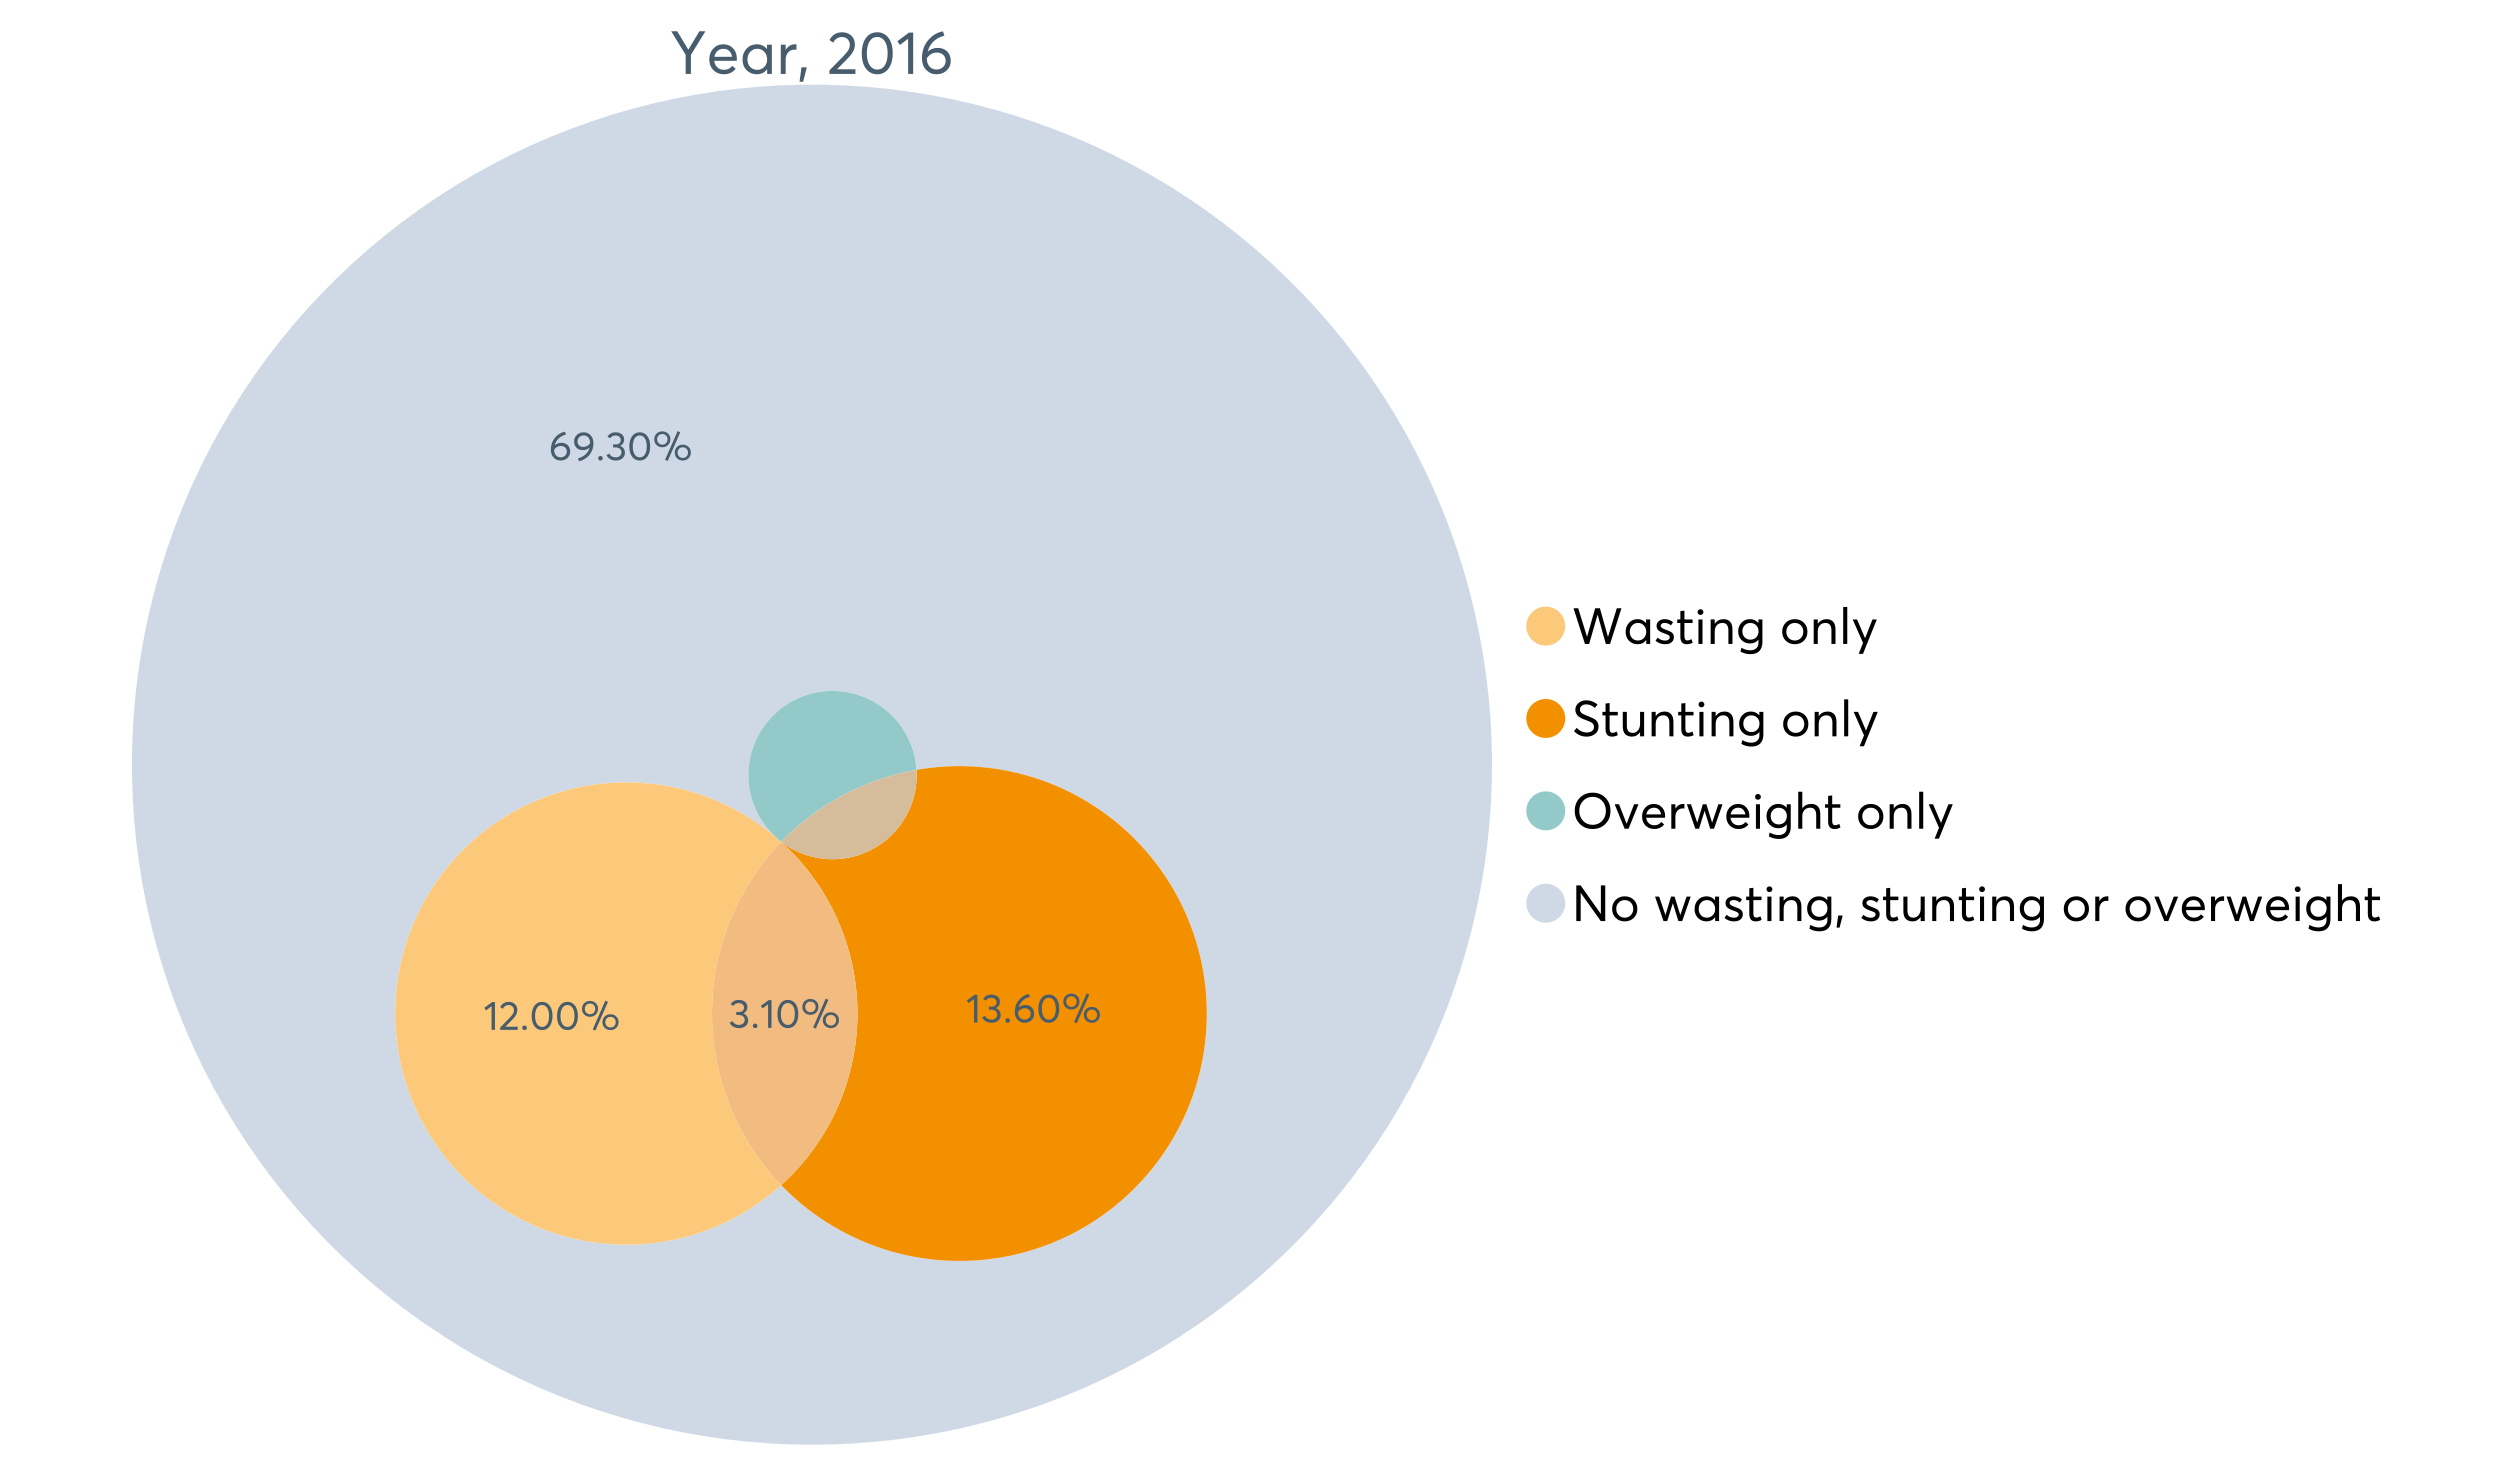 <?xml version="1.0" encoding="UTF-8"?>
<svg xmlns="http://www.w3.org/2000/svg" xmlns:xlink="http://www.w3.org/1999/xlink" width="1234.286pt" height="720pt" viewBox="0 0 1234.286 720" version="1.1">
<defs>
<g>
<symbol overflow="visible" id="glyph0-0">
<path style="stroke:none;" d="M 14.418 -21.062 L 17.414 -21.062 L 10.234 -9.406 L 10.234 0 L 7.652 0 L 7.652 -9.406 L 0.504 -21.062 L 3.473 -21.062 L 8.93 -11.984 L 8.988 -11.984 Z M 14.418 -21.062 "/>
</symbol>
<symbol overflow="visible" id="glyph0-1">
<path style="stroke:none;" d="M 15.012 -7.445 C 15.012 -7.285 15 -7.078 14.98 -6.824 L 14.953 -6.469 L 3.828 -6.469 C 3.98 -5.121 4.5 -4.039 5.383 -3.23 C 6.262 -2.418 7.355 -2.016 8.664 -2.016 C 10.34 -2.016 11.695 -2.668 12.727 -3.977 L 14.418 -2.523 C 13.012 -0.723 11.062 0.176 8.574 0.18 C 6.492 0.176 4.777 -0.508 3.426 -1.883 C 2.07 -3.254 1.395 -5.031 1.395 -7.211 C 1.395 -9.363 2.051 -11.137 3.367 -12.531 C 4.68 -13.926 6.328 -14.625 8.309 -14.625 C 10.305 -14.625 11.918 -13.949 13.156 -12.605 C 14.391 -11.258 15.012 -9.539 15.012 -7.445 Z M 11.242 -11.332 C 10.508 -12.043 9.566 -12.398 8.422 -12.402 C 7.273 -12.398 6.293 -12.047 5.473 -11.348 C 4.652 -10.641 4.133 -9.676 3.914 -8.453 L 12.637 -8.453 C 12.438 -9.66 11.973 -10.621 11.242 -11.332 Z M 11.242 -11.332 "/>
</symbol>
<symbol overflow="visible" id="glyph0-2">
<path style="stroke:none;" d="M 13.5 -14.449 L 15.902 -14.449 L 15.902 0 L 13.586 0 L 13.586 -2.285 L 13.559 -2.285 C 12.332 -0.645 10.648 0.176 8.516 0.18 C 6.473 0.176 4.781 -0.492 3.441 -1.836 C 2.094 -3.18 1.422 -4.941 1.426 -7.121 C 1.422 -9.254 2.09 -11.039 3.426 -12.473 C 4.758 -13.906 6.445 -14.625 8.484 -14.625 C 10.539 -14.625 12.199 -13.844 13.469 -12.281 L 13.5 -12.281 Z M 8.723 -2.016 C 10.062 -2.016 11.207 -2.492 12.16 -3.453 C 13.105 -4.41 13.582 -5.633 13.586 -7.117 C 13.582 -8.598 13.121 -9.848 12.207 -10.871 C 11.285 -11.887 10.133 -12.398 8.75 -12.402 C 7.363 -12.398 6.203 -11.91 5.266 -10.934 C 4.324 -9.953 3.855 -8.68 3.855 -7.121 C 3.855 -5.633 4.305 -4.41 5.203 -3.453 C 6.102 -2.492 7.273 -2.016 8.723 -2.016 Z M 8.723 -2.016 "/>
</symbol>
<symbol overflow="visible" id="glyph0-3">
<path style="stroke:none;" d="M 9.434 -14.625 C 9.73 -14.625 9.926 -14.613 10.027 -14.598 L 10.027 -11.926 C 9.59 -11.961 9.273 -11.98 9.078 -11.984 C 7.73 -11.98 6.664 -11.516 5.875 -10.59 C 5.082 -9.656 4.688 -8.453 4.688 -6.973 L 4.688 0 L 2.285 0 L 2.285 -14.449 L 4.688 -14.449 L 4.688 -11.895 L 4.719 -11.895 C 5.84 -13.715 7.414 -14.625 9.434 -14.625 Z M 9.434 -14.625 "/>
</symbol>
<symbol overflow="visible" id="glyph0-4">
<path style="stroke:none;" d="M 0.949 3.855 L 1.898 -3.262 L 4.539 -3.262 L 2.73 3.855 Z M 0.949 3.855 "/>
</symbol>
<symbol overflow="visible" id="glyph0-5">
<path style="stroke:none;" d=""/>
</symbol>
<symbol overflow="visible" id="glyph0-6">
<path style="stroke:none;" d="M 4.953 -2.285 L 14.004 -2.285 L 14.004 0 L 1.188 0 L 1.156 -1.719 L 8.129 -8.84 C 9.152 -9.906 9.93 -10.855 10.457 -11.688 C 10.977 -12.516 11.238 -13.387 11.242 -14.301 C 11.238 -15.426 10.883 -16.359 10.176 -17.102 C 9.461 -17.84 8.543 -18.211 7.418 -18.215 C 5.457 -18.211 3.992 -17.281 3.027 -15.426 L 1.188 -16.703 C 2.488 -19.27 4.613 -20.555 7.566 -20.559 C 9.262 -20.555 10.715 -20.012 11.926 -18.926 C 13.129 -17.84 13.734 -16.387 13.734 -14.566 C 13.734 -13.398 13.465 -12.281 12.934 -11.215 C 12.395 -10.145 11.508 -8.977 10.266 -7.715 L 4.953 -2.344 Z M 4.953 -2.285 "/>
</symbol>
<symbol overflow="visible" id="glyph0-7">
<path style="stroke:none;" d="M 9.316 0.18 C 7.039 0.176 5.191 -0.734 3.781 -2.562 C 2.363 -4.391 1.656 -6.93 1.66 -10.176 C 1.656 -13.258 2.34 -15.758 3.707 -17.68 C 5.07 -19.594 6.941 -20.555 9.316 -20.559 C 11.59 -20.555 13.434 -19.641 14.848 -17.812 C 16.262 -15.984 16.969 -13.438 16.969 -10.176 C 16.969 -7.086 16.289 -4.59 14.938 -2.684 C 13.578 -0.777 11.707 0.176 9.316 0.18 Z M 9.316 -2.137 C 10.934 -2.133 12.191 -2.855 13.098 -4.301 C 13.996 -5.746 14.449 -7.703 14.449 -10.176 C 14.449 -12.727 13.977 -14.711 13.039 -16.125 C 12.094 -17.539 10.855 -18.246 9.316 -18.246 C 7.715 -18.246 6.457 -17.516 5.547 -16.062 C 4.637 -14.605 4.184 -12.645 4.184 -10.176 C 4.184 -7.641 4.652 -5.668 5.59 -4.258 C 6.527 -2.84 7.77 -2.133 9.316 -2.137 Z M 9.316 -2.137 "/>
</symbol>
<symbol overflow="visible" id="glyph0-8">
<path style="stroke:none;" d="M 5.934 0 L 5.934 -17.355 L 1.867 -14.301 L 0.621 -16.168 L 6.348 -20.383 L 8.426 -20.383 L 8.426 0 Z M 5.934 0 "/>
</symbol>
<symbol overflow="visible" id="glyph0-9">
<path style="stroke:none;" d="M 9.492 -12.844 C 11.352 -12.844 12.875 -12.266 14.062 -11.109 C 15.25 -9.953 15.844 -8.375 15.844 -6.379 C 15.844 -4.496 15.176 -2.934 13.84 -1.688 C 12.504 -0.445 10.828 0.176 8.812 0.18 C 6.754 0.176 5.043 -0.555 3.68 -2.016 C 2.312 -3.477 1.629 -5.363 1.633 -7.684 C 1.629 -11.199 2.648 -14.176 4.688 -16.613 C 6.723 -19.043 9.152 -20.508 11.984 -21.004 L 12.727 -18.867 C 10.75 -18.414 9.02 -17.523 7.535 -16.199 C 6.051 -14.871 5.031 -13.148 4.48 -11.035 L 4.508 -11.035 C 5.828 -12.238 7.492 -12.844 9.492 -12.844 Z M 8.781 -2.164 C 10.121 -2.16 11.219 -2.57 12.074 -3.395 C 12.922 -4.215 13.348 -5.219 13.352 -6.406 C 13.348 -7.648 12.945 -8.648 12.148 -9.402 C 11.344 -10.152 10.273 -10.527 8.93 -10.531 C 7.859 -10.527 6.902 -10.262 6.066 -9.73 C 5.223 -9.195 4.555 -8.531 4.062 -7.742 L 4.062 -7.535 C 4.059 -5.934 4.5 -4.637 5.383 -3.648 C 6.262 -2.656 7.395 -2.16 8.781 -2.164 Z M 8.781 -2.164 "/>
</symbol>
<symbol overflow="visible" id="glyph1-0">
<path style="stroke:none;" d="M 22.227 -17.613 L 24.531 -17.613 L 18.902 0 L 16.816 0 L 12.75 -14.438 L 12.727 -14.438 L 8.582 0 L 6.5 0 L 0.867 -17.613 L 3.176 -17.613 L 7.516 -3.547 L 7.566 -3.547 L 11.535 -17.613 L 13.891 -17.613 L 17.859 -3.496 L 17.887 -3.496 Z M 22.227 -17.613 "/>
</symbol>
<symbol overflow="visible" id="glyph1-1">
<path style="stroke:none;" d="M 11.285 -12.082 L 13.297 -12.082 L 13.297 0 L 11.359 0 L 11.359 -1.91 L 11.336 -1.91 C 10.309 -0.539 8.902 0.145 7.121 0.148 C 5.41 0.145 3.996 -0.414 2.875 -1.539 C 1.75 -2.66 1.188 -4.133 1.191 -5.953 C 1.188 -7.738 1.746 -9.23 2.863 -10.43 C 3.977 -11.629 5.387 -12.227 7.094 -12.23 C 8.812 -12.227 10.203 -11.574 11.262 -10.27 L 11.285 -10.27 Z M 7.293 -1.688 C 8.414 -1.688 9.371 -2.086 10.168 -2.891 C 10.957 -3.688 11.355 -4.711 11.359 -5.953 C 11.355 -7.191 10.973 -8.234 10.207 -9.09 C 9.438 -9.938 8.473 -10.363 7.316 -10.367 C 6.156 -10.363 5.184 -9.957 4.402 -9.141 C 3.613 -8.32 3.223 -7.258 3.227 -5.953 C 3.223 -4.711 3.598 -3.688 4.352 -2.891 C 5.102 -2.086 6.082 -1.688 7.293 -1.688 Z M 7.293 -1.688 "/>
</symbol>
<symbol overflow="visible" id="glyph1-2">
<path style="stroke:none;" d="M 5.605 0.148 C 3.734 0.145 2.156 -0.43 0.867 -1.586 L 1.91 -3.102 C 2.949 -2.137 4.18 -1.656 5.605 -1.66 C 6.297 -1.656 6.852 -1.816 7.266 -2.133 C 7.68 -2.445 7.887 -2.824 7.887 -3.273 C 7.887 -3.734 7.684 -4.086 7.277 -4.328 C 6.871 -4.566 6.164 -4.859 5.16 -5.211 C 5.09 -5.223 5.039 -5.238 5.012 -5.258 C 3.832 -5.668 2.938 -6.141 2.32 -6.672 C 1.699 -7.199 1.387 -7.969 1.391 -8.98 C 1.387 -9.902 1.762 -10.676 2.516 -11.297 C 3.266 -11.918 4.223 -12.227 5.383 -12.23 C 6.918 -12.227 8.297 -11.73 9.523 -10.742 L 8.484 -9.152 C 7.523 -9.98 6.457 -10.395 5.285 -10.395 C 4.801 -10.395 4.367 -10.262 3.992 -9.996 C 3.609 -9.73 3.422 -9.391 3.422 -8.98 C 3.422 -8.547 3.605 -8.199 3.98 -7.938 C 4.348 -7.668 4.926 -7.387 5.707 -7.094 C 5.836 -7.043 6.078 -6.953 6.434 -6.82 C 6.789 -6.688 7.023 -6.594 7.141 -6.547 C 7.254 -6.492 7.453 -6.406 7.738 -6.285 C 8.016 -6.16 8.207 -6.07 8.309 -6.016 C 8.406 -5.957 8.559 -5.863 8.766 -5.73 C 8.973 -5.598 9.113 -5.48 9.188 -5.383 C 9.262 -5.281 9.359 -5.148 9.488 -4.984 C 9.609 -4.816 9.699 -4.656 9.75 -4.5 C 9.797 -4.344 9.836 -4.16 9.871 -3.953 C 9.902 -3.746 9.918 -3.527 9.922 -3.301 C 9.918 -2.305 9.547 -1.484 8.805 -0.832 C 8.059 -0.18 6.992 0.145 5.605 0.148 Z M 5.605 0.148 "/>
</symbol>
<symbol overflow="visible" id="glyph1-3">
<path style="stroke:none;" d="M 5.332 0.148 C 3.23 0.145 2.18 -1.102 2.184 -3.598 L 2.184 -10.344 L 0.645 -10.344 L 0.645 -12.082 L 2.184 -12.082 L 2.184 -16.199 L 4.191 -16.422 L 4.191 -12.082 L 8.211 -12.082 L 8.211 -10.344 L 4.191 -10.344 L 4.191 -3.895 C 4.188 -3.148 4.301 -2.602 4.527 -2.258 C 4.75 -1.906 5.133 -1.734 5.68 -1.738 C 6.305 -1.734 6.984 -1.941 7.715 -2.355 L 8.262 -0.594 C 7.367 -0.098 6.391 0.145 5.332 0.148 Z M 5.332 0.148 "/>
</symbol>
<symbol overflow="visible" id="glyph1-4">
<path style="stroke:none;" d="M 3.102 -14.312 C 2.684 -14.309 2.34 -14.445 2.07 -14.723 C 1.793 -14.992 1.656 -15.328 1.66 -15.727 C 1.656 -16.121 1.793 -16.453 2.07 -16.73 C 2.34 -17 2.684 -17.137 3.102 -17.141 C 3.492 -17.137 3.832 -16.996 4.117 -16.719 C 4.395 -16.434 4.535 -16.105 4.539 -15.727 C 4.535 -15.328 4.395 -14.992 4.117 -14.723 C 3.832 -14.445 3.492 -14.309 3.102 -14.312 Z M 2.082 0 L 2.082 -12.082 L 4.094 -12.082 L 4.094 0 Z M 2.082 0 "/>
</symbol>
<symbol overflow="visible" id="glyph1-5">
<path style="stroke:none;" d="M 8.336 -12.23 C 9.672 -12.227 10.73 -11.801 11.508 -10.953 C 12.285 -10.098 12.672 -8.836 12.676 -7.168 L 12.676 0 L 10.668 0 L 10.668 -6.598 C 10.664 -9.109 9.68 -10.363 7.715 -10.367 C 6.555 -10.363 5.633 -9.98 4.945 -9.215 C 4.258 -8.445 3.914 -7.383 3.918 -6.027 L 3.918 0 L 1.91 0 L 1.91 -12.082 L 3.918 -12.082 L 3.918 -9.973 L 3.945 -9.973 C 5 -11.477 6.465 -12.227 8.336 -12.23 Z M 8.336 -12.23 "/>
</symbol>
<symbol overflow="visible" id="glyph1-6">
<path style="stroke:none;" d="M 11.09 -12.082 L 13.074 -12.082 L 13.074 -0.918 C 13.07 0.934 12.586 2.391 11.621 3.457 C 10.652 4.523 9.16 5.055 7.145 5.059 C 5.32 5.055 3.684 4.617 2.234 3.746 L 2.703 1.887 C 4.203 2.727 5.652 3.145 7.043 3.148 C 8.348 3.145 9.352 2.812 10.059 2.145 C 10.758 1.473 11.109 0.625 11.113 -0.398 L 11.113 -2.082 L 11.062 -2.082 C 10.055 -0.84 8.688 -0.223 6.969 -0.223 C 5.312 -0.223 3.926 -0.773 2.801 -1.883 C 1.676 -2.988 1.113 -4.43 1.117 -6.203 C 1.113 -7.918 1.664 -9.352 2.766 -10.504 C 3.863 -11.652 5.23 -12.227 6.871 -12.23 C 8.57 -12.227 9.961 -11.617 11.039 -10.395 L 11.09 -10.395 Z M 7.121 -2.109 C 8.324 -2.109 9.301 -2.5 10.047 -3.285 C 10.789 -4.07 11.16 -5.074 11.164 -6.301 C 11.16 -7.488 10.777 -8.461 10.008 -9.215 C 9.238 -9.965 8.273 -10.34 7.121 -10.344 C 5.973 -10.34 5.031 -9.957 4.289 -9.188 C 3.547 -8.418 3.176 -7.445 3.176 -6.277 C 3.176 -5.016 3.555 -4.008 4.316 -3.25 C 5.074 -2.488 6.008 -2.109 7.121 -2.109 Z M 7.121 -2.109 "/>
</symbol>
<symbol overflow="visible" id="glyph1-7">
<path style="stroke:none;" d=""/>
</symbol>
<symbol overflow="visible" id="glyph1-8">
<path style="stroke:none;" d="M 7.418 0.148 C 5.562 0.145 4.055 -0.438 2.898 -1.613 C 1.738 -2.785 1.16 -4.258 1.164 -6.027 C 1.16 -7.797 1.738 -9.273 2.898 -10.457 C 4.055 -11.637 5.562 -12.227 7.418 -12.23 C 9.203 -12.227 10.68 -11.648 11.855 -10.492 C 13.027 -9.332 13.617 -7.844 13.617 -6.027 C 13.617 -4.207 13.027 -2.723 11.855 -1.574 C 10.68 -0.426 9.203 0.145 7.418 0.148 Z M 7.418 -1.688 C 8.59 -1.688 9.578 -2.094 10.383 -2.914 C 11.184 -3.727 11.582 -4.766 11.586 -6.027 C 11.582 -7.297 11.188 -8.34 10.395 -9.152 C 9.598 -9.961 8.605 -10.363 7.418 -10.367 C 6.176 -10.363 5.16 -9.945 4.375 -9.113 C 3.59 -8.277 3.199 -7.25 3.199 -6.027 C 3.199 -4.801 3.59 -3.77 4.375 -2.938 C 5.16 -2.102 6.176 -1.688 7.418 -1.688 Z M 7.418 -1.688 "/>
</symbol>
<symbol overflow="visible" id="glyph1-9">
<path style="stroke:none;" d="M 2.082 0 L 2.082 -18.258 L 4.094 -18.258 L 4.094 0 Z M 2.082 0 "/>
</symbol>
<symbol overflow="visible" id="glyph1-10">
<path style="stroke:none;" d="M 10.344 -12.082 L 12.477 -12.082 L 5.656 4.91 L 3.523 4.91 L 5.68 -0.496 L 0.57 -12.082 L 2.73 -12.082 L 6.648 -2.879 L 6.699 -2.879 Z M 10.344 -12.082 "/>
</symbol>
<symbol overflow="visible" id="glyph1-11">
<path style="stroke:none;" d="M 7.344 0.148 C 4.875 0.145 2.793 -0.762 1.09 -2.578 L 2.48 -4.219 C 3.09 -3.453 3.836 -2.871 4.711 -2.48 C 5.586 -2.082 6.469 -1.887 7.367 -1.887 C 8.453 -1.887 9.328 -2.125 9.984 -2.605 C 10.637 -3.082 10.961 -3.742 10.965 -4.59 C 10.961 -5.051 10.883 -5.449 10.727 -5.781 C 10.566 -6.109 10.297 -6.402 9.922 -6.66 C 9.539 -6.914 9.172 -7.121 8.816 -7.277 C 8.461 -7.434 7.953 -7.637 7.293 -7.887 C 7.176 -7.934 7.086 -7.965 7.02 -7.988 C 6.371 -8.215 5.844 -8.418 5.441 -8.594 C 5.035 -8.766 4.574 -9.008 4.055 -9.324 C 3.531 -9.637 3.125 -9.957 2.84 -10.281 C 2.547 -10.602 2.293 -11.008 2.082 -11.496 C 1.863 -11.984 1.758 -12.523 1.762 -13.121 C 1.758 -14.426 2.277 -15.527 3.324 -16.422 C 4.363 -17.312 5.637 -17.766 7.145 -17.785 C 9.125 -17.781 10.988 -17.098 12.727 -15.727 L 11.41 -14.039 C 10.035 -15.195 8.613 -15.773 7.145 -15.777 C 6.281 -15.773 5.547 -15.547 4.938 -15.094 C 4.324 -14.637 4.02 -14.012 4.02 -13.223 C 4.02 -12.891 4.082 -12.59 4.215 -12.316 C 4.344 -12.043 4.492 -11.816 4.66 -11.645 C 4.824 -11.469 5.117 -11.277 5.531 -11.062 C 5.945 -10.848 6.27 -10.684 6.512 -10.578 C 6.746 -10.469 7.164 -10.301 7.766 -10.07 C 9.578 -9.371 10.777 -8.824 11.359 -8.434 C 12.598 -7.586 13.219 -6.379 13.223 -4.812 C 13.219 -3.254 12.645 -2.039 11.496 -1.164 C 10.348 -0.289 8.961 0.145 7.344 0.148 Z M 7.344 0.148 "/>
</symbol>
<symbol overflow="visible" id="glyph1-12">
<path style="stroke:none;" d="M 10.195 -12.082 L 12.203 -12.082 L 12.203 0 L 10.195 0 L 10.195 -2.008 L 10.172 -2.008 C 9.16 -0.57 7.836 0.145 6.203 0.148 C 4.762 0.145 3.645 -0.27 2.852 -1.102 C 2.055 -1.938 1.656 -3.199 1.66 -4.887 L 1.66 -12.082 L 3.672 -12.082 L 3.672 -5.457 C 3.668 -4.113 3.91 -3.152 4.402 -2.566 C 4.887 -1.98 5.629 -1.688 6.621 -1.688 C 7.613 -1.688 8.457 -2.094 9.152 -2.914 C 9.848 -3.727 10.195 -4.832 10.195 -6.227 Z M 10.195 -12.082 "/>
</symbol>
<symbol overflow="visible" id="glyph1-13">
<path style="stroke:none;" d="M 10.32 0.148 C 7.703 0.145 5.574 -0.699 3.93 -2.395 C 2.285 -4.086 1.465 -6.223 1.465 -8.805 C 1.465 -11.383 2.285 -13.523 3.93 -15.23 C 5.574 -16.93 7.703 -17.781 10.32 -17.785 C 12.828 -17.781 14.922 -16.953 16.594 -15.293 C 18.266 -13.629 19.102 -11.465 19.102 -8.805 C 19.102 -6.156 18.266 -4.004 16.594 -2.344 C 14.922 -0.684 12.828 0.145 10.32 0.148 Z M 10.32 -1.91 C 12.168 -1.91 13.719 -2.559 14.969 -3.855 C 16.215 -5.152 16.84 -6.801 16.844 -8.805 C 16.84 -10.82 16.215 -12.477 14.969 -13.777 C 13.719 -15.074 12.168 -15.727 10.32 -15.727 C 8.383 -15.727 6.797 -15.059 5.555 -13.73 C 4.312 -12.395 3.691 -10.754 3.695 -8.805 C 3.691 -6.852 4.312 -5.215 5.555 -3.895 C 6.797 -2.57 8.383 -1.91 10.32 -1.91 Z M 10.32 -1.91 "/>
</symbol>
<symbol overflow="visible" id="glyph1-14">
<path style="stroke:none;" d="M 10.195 -12.082 L 12.379 -12.082 L 7.465 0 L 5.531 0 L 0.594 -12.082 L 2.754 -12.082 L 6.473 -2.555 L 6.547 -2.555 Z M 10.195 -12.082 "/>
</symbol>
<symbol overflow="visible" id="glyph1-15">
<path style="stroke:none;" d="M 12.551 -6.227 C 12.551 -6.09 12.543 -5.918 12.527 -5.707 L 12.504 -5.406 L 3.199 -5.406 C 3.332 -4.281 3.766 -3.379 4.5 -2.703 C 5.234 -2.023 6.148 -1.688 7.242 -1.688 C 8.648 -1.688 9.781 -2.23 10.641 -3.324 L 12.055 -2.109 C 10.875 -0.605 9.246 0.145 7.168 0.148 C 5.426 0.145 3.992 -0.426 2.863 -1.574 C 1.727 -2.723 1.16 -4.207 1.164 -6.027 C 1.16 -7.828 1.711 -9.312 2.812 -10.48 C 3.914 -11.645 5.289 -12.227 6.945 -12.23 C 8.609 -12.227 9.961 -11.664 11 -10.543 C 12.031 -9.414 12.551 -7.977 12.551 -6.227 Z M 9.402 -9.477 C 8.789 -10.066 8.004 -10.363 7.043 -10.367 C 6.082 -10.363 5.258 -10.07 4.574 -9.488 C 3.887 -8.898 3.453 -8.094 3.273 -7.07 L 10.566 -7.07 C 10.398 -8.074 10.012 -8.875 9.402 -9.477 Z M 9.402 -9.477 "/>
</symbol>
<symbol overflow="visible" id="glyph1-16">
<path style="stroke:none;" d="M 7.887 -12.23 C 8.137 -12.227 8.301 -12.219 8.383 -12.203 L 8.383 -9.973 C 8.02 -10.004 7.754 -10.02 7.59 -10.02 C 6.461 -10.02 5.57 -9.629 4.91 -8.855 C 4.246 -8.074 3.914 -7.066 3.918 -5.828 L 3.918 0 L 1.91 0 L 1.91 -12.082 L 3.918 -12.082 L 3.918 -9.945 L 3.945 -9.945 C 4.883 -11.465 6.199 -12.227 7.887 -12.23 Z M 7.887 -12.23 "/>
</symbol>
<symbol overflow="visible" id="glyph1-17">
<path style="stroke:none;" d="M 16.297 -12.082 L 18.332 -12.082 L 14.141 0 L 12.254 0 L 9.523 -8.805 L 9.5 -8.805 L 6.746 0 L 4.91 0 L 0.719 -12.082 L 2.754 -12.082 L 5.828 -3.051 L 5.879 -3.051 L 8.633 -12.082 L 10.367 -12.082 L 13.172 -3.051 L 13.223 -3.051 Z M 16.297 -12.082 "/>
</symbol>
<symbol overflow="visible" id="glyph1-18">
<path style="stroke:none;" d="M 8.41 -12.23 C 9.777 -12.227 10.852 -11.812 11.633 -10.988 C 12.406 -10.16 12.797 -8.914 12.801 -7.242 L 12.801 0 L 10.789 0 L 10.789 -6.672 C 10.785 -9.133 9.805 -10.363 7.84 -10.367 C 6.629 -10.363 5.672 -9.984 4.973 -9.227 C 4.266 -8.465 3.914 -7.414 3.918 -6.078 L 3.918 0 L 1.91 0 L 1.91 -18.258 L 3.918 -18.258 L 3.918 -10.098 L 3.969 -10.098 C 4.973 -11.516 6.453 -12.227 8.41 -12.23 Z M 8.41 -12.23 "/>
</symbol>
<symbol overflow="visible" id="glyph1-19">
<path style="stroke:none;" d="M 14.363 -17.613 L 16.52 -17.613 L 16.52 0 L 14.312 0 L 4.441 -13.891 L 4.391 -13.891 L 4.391 0 L 2.234 0 L 2.234 -17.613 L 4.367 -17.613 L 14.312 -3.57 L 14.363 -3.57 Z M 14.363 -17.613 "/>
</symbol>
<symbol overflow="visible" id="glyph1-20">
<path style="stroke:none;" d="M 0.793 3.227 L 1.586 -2.73 L 3.797 -2.73 L 2.281 3.227 Z M 0.793 3.227 "/>
</symbol>
<symbol overflow="visible" id="glyph2-0">
<path style="stroke:none;" d="M 6.383 -8.637 C 7.629 -8.637 8.652 -8.246 9.453 -7.469 C 10.246 -6.688 10.645 -5.629 10.648 -4.289 C 10.645 -3.023 10.195 -1.973 9.301 -1.137 C 8.402 -0.301 7.277 0.117 5.922 0.121 C 4.535 0.117 3.387 -0.371 2.473 -1.355 C 1.555 -2.336 1.094 -3.605 1.098 -5.164 C 1.094 -7.527 1.781 -9.531 3.152 -11.168 C 4.52 -12.801 6.152 -13.785 8.059 -14.121 L 8.555 -12.684 C 7.227 -12.375 6.062 -11.777 5.066 -10.891 C 4.066 -9.996 3.383 -8.84 3.012 -7.418 L 3.031 -7.418 C 3.918 -8.23 5.035 -8.637 6.383 -8.637 Z M 5.902 -1.457 C 6.805 -1.453 7.543 -1.73 8.117 -2.285 C 8.688 -2.836 8.977 -3.508 8.977 -4.309 C 8.977 -5.145 8.707 -5.816 8.168 -6.324 C 7.629 -6.824 6.906 -7.078 6.004 -7.082 C 5.281 -7.078 4.641 -6.898 4.078 -6.543 C 3.512 -6.18 3.062 -5.734 2.73 -5.207 L 2.73 -5.066 C 2.73 -3.984 3.023 -3.113 3.617 -2.453 C 4.207 -1.785 4.969 -1.453 5.902 -1.457 Z M 5.902 -1.457 "/>
</symbol>
<symbol overflow="visible" id="glyph2-1">
<path style="stroke:none;" d="M 5.684 -13.82 C 7.051 -13.816 8.191 -13.316 9.113 -12.324 C 10.027 -11.324 10.488 -10.031 10.492 -8.438 C 10.488 -7.238 10.281 -6.105 9.871 -5.043 C 9.457 -3.977 8.91 -3.078 8.234 -2.344 C 7.555 -1.605 6.797 -0.992 5.953 -0.508 C 5.109 -0.023 4.234 0.305 3.332 0.48 L 2.852 -0.957 C 4.207 -1.301 5.398 -1.91 6.43 -2.781 C 7.457 -3.652 8.168 -4.801 8.555 -6.223 L 8.516 -6.242 C 7.594 -5.43 6.457 -5.027 5.105 -5.027 C 3.891 -5.027 2.895 -5.418 2.113 -6.203 C 1.328 -6.984 0.938 -8.027 0.938 -9.336 C 0.938 -10.609 1.387 -11.676 2.293 -12.535 C 3.191 -13.387 4.324 -13.816 5.684 -13.82 Z M 5.465 -6.582 C 6.152 -6.578 6.801 -6.75 7.406 -7.098 C 8.012 -7.441 8.492 -7.902 8.855 -8.477 L 8.855 -8.574 C 8.852 -9.676 8.559 -10.566 7.969 -11.246 C 7.375 -11.922 6.617 -12.262 5.703 -12.266 C 4.797 -12.262 4.059 -11.977 3.488 -11.406 C 2.914 -10.832 2.629 -10.141 2.633 -9.336 C 2.629 -8.508 2.891 -7.844 3.41 -7.34 C 3.926 -6.832 4.609 -6.578 5.465 -6.582 Z M 5.465 -6.582 "/>
</symbol>
<symbol overflow="visible" id="glyph2-2">
<path style="stroke:none;" d="M 2.414 0.121 C 2.078 0.117 1.801 0.012 1.586 -0.207 C 1.363 -0.426 1.254 -0.691 1.258 -0.996 C 1.254 -1.316 1.363 -1.586 1.586 -1.805 C 1.801 -2.023 2.078 -2.133 2.414 -2.133 C 2.719 -2.133 2.984 -2.023 3.211 -1.805 C 3.438 -1.586 3.551 -1.316 3.551 -0.996 C 3.551 -0.691 3.438 -0.426 3.211 -0.207 C 2.984 0.012 2.719 0.117 2.414 0.121 Z M 2.414 0.121 "/>
</symbol>
<symbol overflow="visible" id="glyph2-3">
<path style="stroke:none;" d="M 7.34 -7.102 C 8.07 -6.82 8.641 -6.379 9.055 -5.781 C 9.461 -5.184 9.668 -4.48 9.672 -3.668 C 9.668 -2.551 9.25 -1.641 8.414 -0.938 C 7.578 -0.234 6.52 0.117 5.246 0.121 C 4.113 0.117 3.141 -0.125 2.324 -0.617 C 1.504 -1.105 0.914 -1.766 0.559 -2.594 L 2.016 -3.27 C 2.559 -2.059 3.602 -1.453 5.145 -1.457 C 5.941 -1.453 6.613 -1.684 7.16 -2.145 C 7.703 -2.602 7.973 -3.195 7.977 -3.93 C 7.973 -4.617 7.715 -5.195 7.199 -5.664 C 6.68 -6.129 5.934 -6.363 4.965 -6.363 L 3.828 -6.363 L 3.828 -7.84 L 5.164 -7.84 C 5.984 -7.84 6.605 -8.043 7.02 -8.457 C 7.434 -8.863 7.641 -9.383 7.641 -10.012 C 7.641 -10.672 7.395 -11.211 6.902 -11.625 C 6.41 -12.039 5.797 -12.246 5.066 -12.246 C 3.879 -12.246 2.988 -11.801 2.395 -10.91 L 1.039 -11.648 C 1.406 -12.312 1.941 -12.84 2.641 -13.23 C 3.34 -13.621 4.16 -13.816 5.105 -13.82 C 6.312 -13.816 7.316 -13.492 8.117 -12.852 C 8.91 -12.203 9.309 -11.332 9.312 -10.23 C 9.309 -9.551 9.137 -8.934 8.793 -8.387 C 8.445 -7.832 7.961 -7.41 7.34 -7.121 Z M 7.34 -7.102 "/>
</symbol>
<symbol overflow="visible" id="glyph2-4">
<path style="stroke:none;" d="M 6.262 0.121 C 4.73 0.117 3.492 -0.496 2.543 -1.723 C 1.59 -2.953 1.113 -4.656 1.117 -6.84 C 1.113 -8.91 1.57 -10.594 2.492 -11.887 C 3.406 -13.172 4.664 -13.816 6.262 -13.82 C 7.789 -13.816 9.027 -13.203 9.98 -11.977 C 10.93 -10.746 11.406 -9.031 11.41 -6.84 C 11.406 -4.762 10.953 -3.086 10.043 -1.805 C 9.129 -0.523 7.867 0.117 6.262 0.121 Z M 6.262 -1.438 C 7.352 -1.434 8.199 -1.918 8.805 -2.891 C 9.41 -3.859 9.715 -5.176 9.715 -6.84 C 9.715 -8.551 9.398 -9.887 8.766 -10.84 C 8.133 -11.789 7.297 -12.262 6.262 -12.266 C 5.184 -12.262 4.34 -11.773 3.73 -10.801 C 3.117 -9.82 2.812 -8.5 2.812 -6.84 C 2.812 -5.137 3.125 -3.812 3.758 -2.863 C 4.387 -1.91 5.223 -1.434 6.262 -1.438 Z M 6.262 -1.438 "/>
</symbol>
<symbol overflow="visible" id="glyph2-5">
<path style="stroke:none;" d="M 7.539 0.34 L 6.223 -0.219 L 12.426 -14.398 L 13.742 -13.82 Z M 4.867 -6.441 C 3.746 -6.438 2.805 -6.805 2.043 -7.539 C 1.277 -8.27 0.895 -9.219 0.898 -10.391 C 0.895 -11.477 1.266 -12.398 2.004 -13.152 C 2.742 -13.902 3.695 -14.277 4.867 -14.281 C 5.98 -14.277 6.926 -13.918 7.699 -13.203 C 8.469 -12.48 8.852 -11.543 8.855 -10.391 C 8.852 -9.281 8.48 -8.348 7.738 -7.586 C 6.992 -6.82 6.035 -6.438 4.867 -6.441 Z M 4.887 -7.719 C 5.645 -7.715 6.262 -7.973 6.742 -8.484 C 7.219 -8.996 7.457 -9.625 7.461 -10.371 C 7.457 -11.141 7.207 -11.766 6.711 -12.254 C 6.211 -12.738 5.605 -12.984 4.887 -12.984 C 4.129 -12.984 3.508 -12.734 3.031 -12.234 C 2.547 -11.734 2.309 -11.113 2.312 -10.371 C 2.309 -9.586 2.555 -8.945 3.051 -8.457 C 3.539 -7.961 4.152 -7.715 4.887 -7.719 Z M 14.977 0.121 C 13.859 0.117 12.918 -0.246 12.156 -0.977 C 11.387 -1.707 11.004 -2.652 11.008 -3.809 C 11.004 -4.898 11.375 -5.82 12.125 -6.582 C 12.867 -7.336 13.82 -7.715 14.977 -7.719 C 16.094 -7.715 17.035 -7.352 17.809 -6.621 C 18.578 -5.887 18.965 -4.949 18.969 -3.809 C 18.965 -2.703 18.598 -1.77 17.859 -1.016 C 17.121 -0.258 16.16 0.117 14.977 0.121 Z M 14.977 -1.156 C 15.75 -1.152 16.375 -1.406 16.852 -1.914 C 17.328 -2.418 17.566 -3.043 17.57 -3.789 C 17.566 -4.57 17.316 -5.203 16.82 -5.691 C 16.32 -6.176 15.707 -6.422 14.977 -6.422 C 14.219 -6.422 13.602 -6.168 13.133 -5.664 C 12.656 -5.156 12.422 -4.531 12.426 -3.789 C 12.422 -3.016 12.668 -2.383 13.164 -1.895 C 13.652 -1.398 14.258 -1.152 14.977 -1.156 Z M 14.977 -1.156 "/>
</symbol>
<symbol overflow="visible" id="glyph2-6">
<path style="stroke:none;" d="M 3.988 0 L 3.988 -11.668 L 1.258 -9.613 L 0.418 -10.871 L 4.27 -13.703 L 5.664 -13.703 L 5.664 0 Z M 3.988 0 "/>
</symbol>
<symbol overflow="visible" id="glyph2-7">
<path style="stroke:none;" d="M 3.332 -1.535 L 9.414 -1.535 L 9.414 0 L 0.797 0 L 0.777 -1.156 L 5.465 -5.945 C 6.152 -6.66 6.672 -7.297 7.027 -7.855 C 7.379 -8.414 7.559 -9 7.559 -9.613 C 7.559 -10.367 7.316 -10.996 6.84 -11.496 C 6.355 -11.996 5.738 -12.246 4.984 -12.246 C 3.668 -12.246 2.684 -11.621 2.035 -10.371 L 0.797 -11.23 C 1.672 -12.953 3.102 -13.816 5.086 -13.82 C 6.227 -13.816 7.203 -13.449 8.016 -12.723 C 8.828 -11.988 9.234 -11.012 9.234 -9.793 C 9.234 -9.004 9.055 -8.254 8.695 -7.539 C 8.336 -6.816 7.738 -6.031 6.902 -5.188 L 3.332 -1.574 Z M 3.332 -1.535 "/>
</symbol>
</g>
</defs>
<g id="surface2496">
<g style="fill:rgb(27.843%,36.078%,42.745%);fill-opacity:1;">
  <use xlink:href="#glyph0-0" x="330.875" y="36.488"/>
  <use xlink:href="#glyph0-1" x="348.794" y="36.488"/>
  <use xlink:href="#glyph0-2" x="365.17" y="36.488"/>
  <use xlink:href="#glyph0-3" x="383.207" y="36.488"/>
  <use xlink:href="#glyph0-4" x="393.798" y="36.488"/>
  <use xlink:href="#glyph0-5" x="400.176" y="36.488"/>
  <use xlink:href="#glyph0-6" x="408.335" y="36.488"/>
  <use xlink:href="#glyph0-7" x="423.791" y="36.488"/>
  <use xlink:href="#glyph0-8" x="442.422" y="36.488"/>
  <use xlink:href="#glyph0-9" x="453.547" y="36.488"/>
</g>
<path style=" stroke:none;fill-rule:nonzero;fill:rgb(98.824%,78.824%,47.843%);fill-opacity:1;" d="M 772.793 309.113 C 772.793 314.422 768.488 318.727 763.18 318.727 C 757.867 318.727 753.562 314.422 753.562 309.113 C 753.562 303.805 757.867 299.5 763.18 299.5 C 768.488 299.5 772.793 303.805 772.793 309.113 "/>
<g style="fill:rgb(0%,0%,0%);fill-opacity:1;">
  <use xlink:href="#glyph1-0" x="776.012" y="317.918"/>
  <use xlink:href="#glyph1-1" x="801.413" y="317.918"/>
  <use xlink:href="#glyph1-2" x="816.494" y="317.918"/>
  <use xlink:href="#glyph1-3" x="827.434" y="317.918"/>
  <use xlink:href="#glyph1-4" x="836.463" y="317.918"/>
  <use xlink:href="#glyph1-5" x="842.664" y="317.918"/>
  <use xlink:href="#glyph1-6" x="857.051" y="317.918"/>
  <use xlink:href="#glyph1-7" x="871.91" y="317.918"/>
  <use xlink:href="#glyph1-8" x="878.732" y="317.918"/>
  <use xlink:href="#glyph1-5" x="893.54" y="317.918"/>
  <use xlink:href="#glyph1-9" x="907.928" y="317.918"/>
  <use xlink:href="#glyph1-10" x="914.129" y="317.918"/>
</g>
<path style=" stroke:none;fill-rule:nonzero;fill:rgb(95.294%,56.471%,0%);fill-opacity:1;" d="M 772.793 354.727 C 772.793 360.035 768.488 364.34 763.18 364.34 C 757.867 364.34 753.562 360.035 753.562 354.727 C 753.562 349.414 757.867 345.109 763.18 345.109 C 768.488 345.109 772.793 349.414 772.793 354.727 "/>
<g style="fill:rgb(0%,0%,0%);fill-opacity:1;">
  <use xlink:href="#glyph1-11" x="776.012" y="363.531"/>
  <use xlink:href="#glyph1-3" x="790.498" y="363.531"/>
  <use xlink:href="#glyph1-12" x="799.527" y="363.531"/>
  <use xlink:href="#glyph1-5" x="813.518" y="363.531"/>
  <use xlink:href="#glyph1-3" x="827.905" y="363.531"/>
  <use xlink:href="#glyph1-4" x="836.934" y="363.531"/>
  <use xlink:href="#glyph1-5" x="843.136" y="363.531"/>
  <use xlink:href="#glyph1-6" x="857.523" y="363.531"/>
  <use xlink:href="#glyph1-7" x="872.381" y="363.531"/>
  <use xlink:href="#glyph1-8" x="879.203" y="363.531"/>
  <use xlink:href="#glyph1-5" x="894.012" y="363.531"/>
  <use xlink:href="#glyph1-9" x="908.399" y="363.531"/>
  <use xlink:href="#glyph1-10" x="914.6" y="363.531"/>
</g>
<path style=" stroke:none;fill-rule:nonzero;fill:rgb(57.647%,79.216%,78.824%);fill-opacity:1;" d="M 772.793 400.336 C 772.793 405.648 768.488 409.953 763.18 409.953 C 757.867 409.953 753.562 405.648 753.562 400.336 C 753.562 395.027 757.867 390.723 763.18 390.723 C 768.488 390.723 772.793 395.027 772.793 400.336 "/>
<g style="fill:rgb(0%,0%,0%);fill-opacity:1;">
  <use xlink:href="#glyph1-13" x="776.012" y="409.145"/>
  <use xlink:href="#glyph1-14" x="796.576" y="409.145"/>
  <use xlink:href="#glyph1-15" x="809.549" y="409.145"/>
  <use xlink:href="#glyph1-16" x="823.241" y="409.145"/>
  <use xlink:href="#glyph1-17" x="832.097" y="409.145"/>
  <use xlink:href="#glyph1-15" x="851.148" y="409.145"/>
  <use xlink:href="#glyph1-4" x="864.84" y="409.145"/>
  <use xlink:href="#glyph1-6" x="871.042" y="409.145"/>
  <use xlink:href="#glyph1-18" x="885.9" y="409.145"/>
  <use xlink:href="#glyph1-3" x="900.387" y="409.145"/>
  <use xlink:href="#glyph1-7" x="909.416" y="409.145"/>
  <use xlink:href="#glyph1-8" x="916.238" y="409.145"/>
  <use xlink:href="#glyph1-5" x="931.046" y="409.145"/>
  <use xlink:href="#glyph1-9" x="945.434" y="409.145"/>
  <use xlink:href="#glyph1-10" x="951.635" y="409.145"/>
</g>
<path style=" stroke:none;fill-rule:nonzero;fill:rgb(81.176%,85.098%,89.804%);fill-opacity:1;" d="M 772.793 445.949 C 772.793 451.258 768.488 455.562 763.18 455.562 C 757.867 455.562 753.562 451.258 753.562 445.949 C 753.562 440.641 757.867 436.336 763.18 436.336 C 768.488 436.336 772.793 440.641 772.793 445.949 "/>
<g style="fill:rgb(0%,0%,0%);fill-opacity:1;">
  <use xlink:href="#glyph1-19" x="776.012" y="454.754"/>
  <use xlink:href="#glyph1-8" x="794.765" y="454.754"/>
  <use xlink:href="#glyph1-7" x="809.574" y="454.754"/>
  <use xlink:href="#glyph1-17" x="816.395" y="454.754"/>
  <use xlink:href="#glyph1-1" x="835.446" y="454.754"/>
  <use xlink:href="#glyph1-2" x="850.528" y="454.754"/>
  <use xlink:href="#glyph1-3" x="861.467" y="454.754"/>
  <use xlink:href="#glyph1-4" x="870.496" y="454.754"/>
  <use xlink:href="#glyph1-5" x="876.697" y="454.754"/>
  <use xlink:href="#glyph1-6" x="891.085" y="454.754"/>
  <use xlink:href="#glyph1-20" x="905.943" y="454.754"/>
  <use xlink:href="#glyph1-7" x="911.276" y="454.754"/>
  <use xlink:href="#glyph1-2" x="918.098" y="454.754"/>
  <use xlink:href="#glyph1-3" x="929.037" y="454.754"/>
  <use xlink:href="#glyph1-12" x="938.066" y="454.754"/>
  <use xlink:href="#glyph1-5" x="952.057" y="454.754"/>
  <use xlink:href="#glyph1-3" x="966.444" y="454.754"/>
  <use xlink:href="#glyph1-4" x="975.473" y="454.754"/>
  <use xlink:href="#glyph1-5" x="981.675" y="454.754"/>
  <use xlink:href="#glyph1-6" x="996.062" y="454.754"/>
  <use xlink:href="#glyph1-7" x="1010.92" y="454.754"/>
  <use xlink:href="#glyph1-8" x="1017.742" y="454.754"/>
  <use xlink:href="#glyph1-16" x="1032.551" y="454.754"/>
  <use xlink:href="#glyph1-7" x="1041.406" y="454.754"/>
  <use xlink:href="#glyph1-8" x="1048.228" y="454.754"/>
  <use xlink:href="#glyph1-14" x="1063.037" y="454.754"/>
  <use xlink:href="#glyph1-15" x="1076.01" y="454.754"/>
  <use xlink:href="#glyph1-16" x="1089.703" y="454.754"/>
  <use xlink:href="#glyph1-17" x="1098.558" y="454.754"/>
  <use xlink:href="#glyph1-15" x="1117.609" y="454.754"/>
  <use xlink:href="#glyph1-4" x="1131.302" y="454.754"/>
  <use xlink:href="#glyph1-6" x="1137.503" y="454.754"/>
  <use xlink:href="#glyph1-18" x="1152.362" y="454.754"/>
  <use xlink:href="#glyph1-3" x="1166.848" y="454.754"/>
</g>
<path style=" stroke:none;fill-rule:nonzero;fill:rgb(81.176%,85.098%,89.804%);fill-opacity:1;" d="M 410.996 713.133 L 421.586 712.645 L 432.152 711.824 L 442.691 710.672 L 453.188 709.184 L 463.629 707.367 L 474.012 705.223 L 484.32 702.75 L 494.543 699.953 L 504.676 696.836 L 514.703 693.402 L 524.621 689.648 L 534.41 685.59 L 544.07 681.219 L 553.586 676.547 L 562.949 671.578 L 572.148 666.316 L 581.18 660.766 L 590.031 654.93 L 598.695 648.82 L 607.16 642.441 L 615.422 635.797 L 623.469 628.895 L 631.293 621.742 L 638.887 614.348 L 646.242 606.715 L 653.355 598.855 L 660.219 590.773 L 666.82 582.48 L 673.156 573.984 L 679.223 565.293 L 685.012 556.41 L 690.516 547.352 L 695.734 538.125 L 700.656 528.734 L 705.281 519.195 L 709.602 509.516 L 713.613 499.703 L 717.312 489.77 L 720.699 479.727 L 723.766 469.578 L 726.512 459.34 L 728.93 449.02 L 731.023 438.625 L 732.789 428.176 L 734.223 417.672 L 735.324 407.129 L 736.09 396.555 L 736.523 385.965 L 736.621 375.363 L 736.387 364.766 L 735.816 354.18 L 734.914 343.617 L 733.676 333.09 L 732.105 322.605 L 730.207 312.176 L 727.98 301.812 L 725.426 291.523 L 722.551 281.32 L 719.352 271.215 L 715.836 261.215 L 712.008 251.328 L 707.871 241.57 L 703.426 231.945 L 698.68 222.469 L 693.633 213.145 L 688.301 203.984 L 682.676 194.996 L 676.773 186.191 L 670.598 177.578 L 664.148 169.164 L 657.441 160.957 L 650.477 152.965 L 643.262 145.195 L 635.809 137.66 L 628.117 130.363 L 620.203 123.312 L 612.066 116.516 L 603.723 109.98 L 595.176 103.711 L 586.434 97.711 L 577.508 91.992 L 568.406 86.559 L 559.137 81.418 L 549.711 76.566 L 540.133 72.02 L 530.422 67.777 L 520.578 63.84 L 510.613 60.219 L 500.543 56.91 L 490.371 53.926 L 480.109 51.262 L 469.773 48.922 L 459.363 46.91 L 448.898 45.23 L 438.383 43.879 L 427.832 42.863 L 417.254 42.18 L 406.66 41.828 L 396.059 41.812 L 385.461 42.133 L 374.883 42.785 L 364.328 43.773 L 353.809 45.094 L 343.34 46.746 L 332.926 48.727 L 322.578 51.035 L 312.309 53.672 L 302.129 56.629 L 292.051 59.906 L 282.078 63.5 L 272.223 67.406 L 262.496 71.621 L 252.906 76.141 L 243.469 80.965 L 234.184 86.082 L 225.066 91.488 L 216.125 97.18 L 207.367 103.152 L 198.801 109.398 L 190.438 115.91 L 182.281 122.684 L 174.348 129.715 L 166.637 136.988 L 159.16 144.504 L 151.922 152.25 L 144.934 160.219 L 138.203 168.41 L 131.73 176.805 L 125.527 185.402 L 119.602 194.191 L 113.953 203.16 L 108.594 212.305 L 103.523 221.613 L 98.746 231.078 L 94.273 240.691 L 90.109 250.438 L 86.25 260.312 L 82.707 270.301 L 79.48 280.398 L 76.574 290.594 L 73.992 300.875 L 71.734 311.234 L 69.805 321.656 L 68.207 332.137 L 66.938 342.66 L 66.004 353.219 L 65.402 363.805 L 65.137 374.398 L 65.207 385 L 65.609 395.594 L 66.348 406.168 L 67.418 416.715 L 68.82 427.223 L 70.555 437.68 L 72.617 448.078 L 75.008 458.406 L 77.723 468.652 L 80.762 478.809 L 84.117 488.863 L 87.793 498.809 L 91.777 508.629 L 96.066 518.324 L 100.664 527.875 L 105.562 537.277 L 110.75 546.52 L 116.23 555.594 L 121.992 564.492 L 128.035 573.203 L 134.348 581.719 L 140.926 590.031 L 147.766 598.133 L 154.855 606.012 L 162.188 613.664 L 169.762 621.082 L 177.566 628.258 L 185.594 635.18 L 193.832 641.848 L 202.281 648.254 L 210.926 654.387 L 219.762 660.246 L 228.777 665.824 L 237.961 671.113 L 247.312 676.109 L 256.812 680.809 L 266.461 685.203 L 276.238 689.293 L 286.145 693.074 L 296.16 696.539 L 306.285 699.684 L 316.5 702.512 L 326.801 705.012 L 337.176 707.188 L 347.617 709.035 L 358.109 710.551 L 368.641 711.734 L 379.207 712.586 L 389.797 713.102 L 400.395 713.285 Z M 469.641 622.488 L 465.789 622.301 L 461.945 621.992 L 458.113 621.559 L 454.293 621.008 L 450.496 620.336 L 446.723 619.547 L 442.977 618.637 L 439.258 617.609 L 435.574 616.461 L 431.93 615.203 L 428.328 613.828 L 424.77 612.34 L 421.258 610.738 L 417.801 609.031 L 414.402 607.211 L 411.059 605.289 L 407.777 603.258 L 404.562 601.129 L 401.418 598.895 L 398.348 596.566 L 395.348 594.141 L 392.426 591.621 L 389.59 589.012 L 386.832 586.312 L 385.68 585.109 L 384.879 585.84 L 382.145 588.188 L 379.336 590.445 L 376.457 592.613 L 373.512 594.691 L 370.504 596.672 L 367.434 598.559 L 364.309 600.348 L 361.125 602.039 L 357.891 603.625 L 354.609 605.109 L 351.281 606.492 L 347.91 607.766 L 344.5 608.934 L 341.059 609.992 L 337.582 610.945 L 334.078 611.785 L 330.551 612.512 L 327 613.133 L 323.434 613.637 L 319.852 614.027 L 316.258 614.309 L 312.66 614.473 L 309.055 614.523 L 305.453 614.461 L 301.855 614.285 L 298.262 613.996 L 294.684 613.594 L 291.117 613.078 L 287.566 612.453 L 284.043 611.711 L 280.539 610.863 L 277.066 609.902 L 273.625 608.832 L 270.223 607.656 L 266.855 606.371 L 263.531 604.98 L 260.254 603.484 L 257.023 601.887 L 253.844 600.191 L 250.723 598.391 L 247.656 596.496 L 244.656 594.504 L 241.715 592.422 L 238.844 590.242 L 236.043 587.977 L 233.316 585.625 L 230.664 583.184 L 228.09 580.664 L 225.598 578.062 L 223.188 575.383 L 220.863 572.629 L 218.625 569.805 L 216.48 566.91 L 214.426 563.949 L 212.469 560.926 L 210.605 557.84 L 208.84 554.699 L 207.176 551.504 L 205.613 548.258 L 204.156 544.961 L 202.801 541.625 L 201.555 538.242 L 200.414 534.824 L 199.379 531.375 L 198.457 527.891 L 197.645 524.379 L 196.941 520.848 L 196.355 517.293 L 195.875 513.719 L 195.512 510.137 L 195.262 506.543 L 195.125 502.941 L 195.102 499.336 L 195.191 495.734 L 195.395 492.137 L 195.715 488.551 L 196.145 484.973 L 196.688 481.41 L 197.344 477.867 L 198.109 474.348 L 198.988 470.852 L 199.977 467.387 L 201.074 463.953 L 202.277 460.559 L 203.59 457.203 L 205.004 453.891 L 206.527 450.625 L 208.148 447.406 L 209.871 444.242 L 211.695 441.133 L 213.613 438.086 L 215.629 435.098 L 217.738 432.176 L 219.938 429.32 L 222.227 426.539 L 224.602 423.828 L 227.059 421.195 L 229.602 418.641 L 232.223 416.168 L 234.918 413.781 L 237.691 411.477 L 240.535 409.266 L 243.445 407.141 L 246.422 405.109 L 249.461 403.176 L 252.559 401.34 L 255.715 399.598 L 258.926 397.961 L 262.184 396.422 L 265.488 394.992 L 268.84 393.664 L 272.23 392.441 L 275.656 391.328 L 279.117 390.32 L 282.605 389.426 L 286.121 388.641 L 289.66 387.969 L 293.223 387.406 L 296.797 386.957 L 300.383 386.621 L 303.98 386.398 L 307.582 386.293 L 311.184 386.297 L 314.785 386.414 L 318.383 386.648 L 321.969 386.992 L 325.543 387.453 L 329.098 388.023 L 332.637 388.707 L 336.152 389.504 L 339.637 390.41 L 343.094 391.422 L 346.52 392.547 L 349.906 393.777 L 353.25 395.117 L 356.555 396.559 L 359.809 398.105 L 363.012 399.754 L 366.16 401.5 L 369.254 403.348 L 372.289 405.293 L 375.262 407.328 L 378.168 409.461 L 381.004 411.684 L 383.766 413.992 L 385.668 415.688 L 385.73 415.621 L 385.746 415.605 L 385.418 415.355 L 384.398 414.531 L 383.406 413.676 L 382.441 412.789 L 381.504 411.871 L 380.598 410.926 L 379.719 409.949 L 378.875 408.945 L 378.062 407.918 L 377.281 406.867 L 376.531 405.789 L 375.82 404.688 L 375.141 403.566 L 374.5 402.422 L 373.895 401.258 L 373.324 400.078 L 372.793 398.879 L 372.301 397.664 L 371.848 396.434 L 371.434 395.188 L 371.055 393.934 L 370.719 392.664 L 370.426 391.387 L 370.168 390.102 L 369.957 388.809 L 369.781 387.508 L 369.648 386.203 L 369.559 384.895 L 369.508 383.586 L 369.5 382.273 L 369.531 380.961 L 369.605 379.652 L 369.723 378.348 L 369.879 377.047 L 370.078 375.75 L 370.316 374.461 L 370.594 373.18 L 370.914 371.906 L 371.273 370.645 L 371.672 369.395 L 372.109 368.16 L 372.59 366.938 L 373.105 365.734 L 373.656 364.543 L 374.246 363.375 L 374.875 362.223 L 375.539 361.09 L 376.238 359.98 L 376.969 358.895 L 377.738 357.832 L 378.539 356.793 L 379.371 355.777 L 380.234 354.793 L 381.129 353.836 L 382.055 352.906 L 383.008 352.004 L 383.992 351.137 L 385 350.297 L 386.035 349.492 L 387.094 348.719 L 388.176 347.98 L 389.281 347.277 L 390.41 346.609 L 391.559 345.973 L 392.727 345.379 L 393.914 344.82 L 395.117 344.297 L 396.336 343.812 L 397.57 343.371 L 398.816 342.965 L 400.074 342.598 L 401.344 342.273 L 402.625 341.988 L 403.914 341.742 L 405.207 341.539 L 406.512 341.375 L 407.816 341.25 L 409.125 341.172 L 410.434 341.133 L 411.746 341.133 L 413.059 341.176 L 414.367 341.262 L 415.672 341.387 L 416.973 341.555 L 418.266 341.762 L 419.555 342.012 L 420.832 342.301 L 422.102 342.629 L 423.359 343 L 424.605 343.41 L 425.84 343.855 L 427.055 344.344 L 428.258 344.867 L 429.441 345.43 L 430.609 346.031 L 431.754 346.668 L 432.879 347.34 L 433.984 348.047 L 435.066 348.789 L 436.125 349.562 L 437.156 350.371 L 438.16 351.215 L 439.141 352.086 L 440.094 352.988 L 441.016 353.922 L 441.906 354.883 L 442.77 355.871 L 443.598 356.887 L 444.395 357.926 L 445.16 358.992 L 445.891 360.082 L 446.586 361.191 L 447.246 362.324 L 447.871 363.48 L 448.457 364.652 L 449.008 365.844 L 449.52 367.051 L 449.992 368.273 L 450.426 369.508 L 450.824 370.758 L 451.18 372.02 L 451.496 373.293 L 451.77 374.574 L 452.004 375.867 L 452.199 377.164 L 452.352 378.465 L 452.465 379.773 L 452.48 380.105 L 452.738 380.055 L 456.547 379.453 L 460.375 378.977 L 464.215 378.617 L 468.062 378.379 L 471.918 378.262 L 475.777 378.266 L 479.629 378.395 L 483.48 378.645 L 487.316 379.012 L 491.145 379.504 L 494.949 380.117 L 498.738 380.848 L 502.5 381.699 L 506.23 382.668 L 509.934 383.754 L 513.598 384.957 L 517.223 386.277 L 520.801 387.707 L 524.336 389.25 L 527.82 390.906 L 531.25 392.668 L 534.621 394.543 L 537.934 396.52 L 541.18 398.598 L 544.359 400.781 L 547.473 403.062 L 550.508 405.441 L 553.465 407.914 L 556.348 410.477 L 559.145 413.133 L 561.855 415.875 L 564.48 418.699 L 567.016 421.609 L 569.457 424.594 L 571.801 427.656 L 574.047 430.789 L 576.195 433.992 L 578.242 437.262 L 580.184 440.594 L 582.02 443.988 L 583.746 447.438 L 585.363 450.938 L 586.867 454.488 L 588.262 458.082 L 589.539 461.723 L 590.703 465.398 L 591.75 469.109 L 592.68 472.855 L 593.488 476.625 L 594.18 480.418 L 594.75 484.234 L 595.199 488.062 L 595.531 491.906 L 595.738 495.758 L 595.824 499.613 L 595.785 503.469 L 595.629 507.324 L 595.352 511.168 L 594.949 515.004 L 594.43 518.828 L 593.785 522.629 L 593.023 526.41 L 592.145 530.164 L 591.145 533.891 L 590.031 537.582 L 588.797 541.238 L 587.453 544.852 L 585.992 548.422 L 584.418 551.941 L 582.738 555.414 L 580.945 558.828 L 579.047 562.188 L 577.047 565.48 L 574.941 568.711 L 572.734 571.875 L 570.426 574.969 L 568.023 577.984 L 565.527 580.926 L 562.941 583.785 L 560.266 586.559 L 557.5 589.25 L 554.656 591.852 L 551.727 594.363 L 548.723 596.781 L 545.641 599.102 L 542.492 601.324 L 539.27 603.449 L 535.984 605.469 L 532.637 607.383 L 529.23 609.191 L 525.77 610.891 L 522.254 612.48 L 518.691 613.957 L 515.086 615.32 L 511.438 616.57 L 507.75 617.707 L 504.031 618.723 L 500.281 619.621 L 496.504 620.402 L 492.703 621.062 L 488.883 621.605 L 485.051 622.023 L 481.207 622.324 L 477.352 622.5 L 473.496 622.555 Z M 469.641 622.488 "/>
<path style=" stroke:none;fill-rule:nonzero;fill:rgb(98.824%,78.824%,47.843%);fill-opacity:1;" d="M 312.66 614.473 L 316.258 614.309 L 319.852 614.027 L 323.434 613.637 L 327 613.133 L 330.551 612.512 L 334.078 611.785 L 337.582 610.945 L 341.059 609.992 L 344.5 608.934 L 347.91 607.766 L 351.281 606.492 L 354.609 605.109 L 357.891 603.625 L 361.125 602.039 L 364.309 600.348 L 367.434 598.559 L 370.504 596.672 L 373.512 594.691 L 376.457 592.613 L 379.336 590.445 L 382.145 588.188 L 384.879 585.84 L 385.68 585.109 L 384.164 583.527 L 381.586 580.66 L 379.098 577.715 L 376.703 574.688 L 374.406 571.59 L 372.207 568.422 L 370.113 565.184 L 368.117 561.883 L 366.23 558.52 L 364.449 555.102 L 362.777 551.625 L 361.215 548.098 L 359.766 544.523 L 358.43 540.906 L 357.207 537.25 L 356.102 533.555 L 355.113 529.824 L 354.246 526.066 L 353.496 522.285 L 352.863 518.48 L 352.352 514.656 L 351.965 510.82 L 351.695 506.973 L 351.551 503.121 L 351.523 499.262 L 351.621 495.406 L 351.84 491.559 L 352.18 487.715 L 352.641 483.887 L 353.223 480.074 L 353.922 476.281 L 354.746 472.512 L 355.684 468.773 L 356.742 465.062 L 357.914 461.391 L 359.203 457.754 L 360.609 454.164 L 362.125 450.617 L 363.75 447.121 L 365.488 443.676 L 367.332 440.289 L 369.285 436.961 L 371.34 433.699 L 373.496 430.5 L 375.75 427.375 L 378.105 424.32 L 380.555 421.34 L 383.098 418.441 L 385.668 415.688 L 383.766 413.992 L 381.004 411.684 L 378.168 409.461 L 375.262 407.328 L 372.289 405.293 L 369.254 403.348 L 366.16 401.5 L 363.012 399.754 L 359.809 398.105 L 356.555 396.559 L 353.25 395.117 L 349.906 393.777 L 346.52 392.547 L 343.094 391.422 L 339.637 390.41 L 336.152 389.504 L 332.637 388.707 L 329.098 388.023 L 325.543 387.453 L 321.969 386.992 L 318.383 386.648 L 314.785 386.414 L 311.184 386.297 L 307.582 386.293 L 303.98 386.398 L 300.383 386.621 L 296.797 386.957 L 293.223 387.406 L 289.66 387.969 L 286.121 388.641 L 282.605 389.426 L 279.117 390.32 L 275.656 391.328 L 272.23 392.441 L 268.84 393.664 L 265.488 394.992 L 262.184 396.422 L 258.926 397.961 L 255.715 399.598 L 252.559 401.34 L 249.461 403.176 L 246.422 405.109 L 243.445 407.141 L 240.535 409.266 L 237.691 411.477 L 234.918 413.781 L 232.223 416.168 L 229.602 418.641 L 227.059 421.195 L 224.602 423.828 L 222.227 426.539 L 219.938 429.32 L 217.738 432.176 L 215.629 435.098 L 213.613 438.086 L 211.695 441.133 L 209.871 444.242 L 208.148 447.406 L 206.527 450.625 L 205.004 453.891 L 203.59 457.203 L 202.277 460.559 L 201.074 463.953 L 199.977 467.387 L 198.988 470.852 L 198.109 474.348 L 197.344 477.867 L 196.688 481.41 L 196.145 484.973 L 195.715 488.551 L 195.395 492.137 L 195.191 495.734 L 195.102 499.336 L 195.125 502.941 L 195.262 506.543 L 195.512 510.137 L 195.875 513.719 L 196.355 517.293 L 196.941 520.848 L 197.645 524.379 L 198.457 527.891 L 199.379 531.375 L 200.414 534.824 L 201.555 538.242 L 202.801 541.625 L 204.156 544.961 L 205.613 548.258 L 207.176 551.504 L 208.84 554.699 L 210.605 557.84 L 212.469 560.926 L 214.426 563.949 L 216.48 566.91 L 218.625 569.805 L 220.863 572.629 L 223.188 575.383 L 225.598 578.062 L 228.09 580.664 L 230.664 583.184 L 233.316 585.625 L 236.043 587.977 L 238.844 590.242 L 241.715 592.422 L 244.656 594.504 L 247.656 596.496 L 250.723 598.391 L 253.844 600.191 L 257.023 601.887 L 260.254 603.484 L 263.531 604.98 L 266.855 606.371 L 270.223 607.656 L 273.625 608.832 L 277.066 609.902 L 280.539 610.863 L 284.043 611.711 L 287.566 612.453 L 291.117 613.078 L 294.684 613.594 L 298.262 613.996 L 301.855 614.285 L 305.453 614.461 L 309.055 614.523 Z M 312.66 614.473 "/>
<path style=" stroke:none;fill-rule:nonzero;fill:rgb(95.294%,56.471%,0%);fill-opacity:1;" d="M 477.352 622.5 L 481.207 622.324 L 485.051 622.023 L 488.883 621.605 L 492.703 621.062 L 496.504 620.402 L 500.281 619.621 L 504.031 618.723 L 507.75 617.707 L 511.438 616.57 L 515.086 615.32 L 518.691 613.957 L 522.254 612.48 L 525.77 610.891 L 529.23 609.191 L 532.637 607.383 L 535.984 605.469 L 539.27 603.449 L 542.492 601.324 L 545.641 599.102 L 548.723 596.781 L 551.727 594.363 L 554.656 591.852 L 557.5 589.25 L 560.266 586.559 L 562.941 583.785 L 565.527 580.926 L 568.023 577.984 L 570.426 574.969 L 572.734 571.875 L 574.941 568.711 L 577.047 565.48 L 579.047 562.188 L 580.945 558.828 L 582.738 555.414 L 584.418 551.941 L 585.992 548.422 L 587.453 544.852 L 588.797 541.238 L 590.031 537.582 L 591.145 533.891 L 592.145 530.164 L 593.023 526.41 L 593.785 522.629 L 594.43 518.828 L 594.949 515.004 L 595.352 511.168 L 595.629 507.324 L 595.785 503.469 L 595.824 499.613 L 595.738 495.758 L 595.531 491.906 L 595.199 488.062 L 594.75 484.234 L 594.18 480.418 L 593.488 476.625 L 592.68 472.855 L 591.75 469.109 L 590.703 465.398 L 589.539 461.723 L 588.262 458.082 L 586.867 454.488 L 585.363 450.938 L 583.746 447.438 L 582.02 443.988 L 580.184 440.594 L 578.242 437.262 L 576.195 433.992 L 574.047 430.789 L 571.801 427.656 L 569.457 424.594 L 567.016 421.609 L 564.48 418.699 L 561.855 415.875 L 559.145 413.133 L 556.348 410.477 L 553.465 407.914 L 550.508 405.441 L 547.473 403.062 L 544.359 400.781 L 541.18 398.598 L 537.934 396.52 L 534.621 394.543 L 531.25 392.668 L 527.82 390.906 L 524.336 389.25 L 520.801 387.707 L 517.223 386.277 L 513.598 384.957 L 509.934 383.754 L 506.23 382.668 L 502.5 381.699 L 498.738 380.848 L 494.949 380.117 L 491.145 379.504 L 487.316 379.012 L 483.48 378.645 L 479.629 378.395 L 475.777 378.266 L 471.918 378.262 L 468.062 378.379 L 464.215 378.617 L 460.375 378.977 L 456.547 379.453 L 452.738 380.055 L 452.48 380.105 L 452.535 381.082 L 452.562 382.391 L 452.551 383.703 L 452.496 385.016 L 452.402 386.32 L 452.266 387.625 L 452.09 388.926 L 451.871 390.219 L 451.613 391.504 L 451.312 392.781 L 450.973 394.047 L 450.594 395.301 L 450.176 396.543 L 449.719 397.773 L 449.223 398.988 L 448.688 400.184 L 448.113 401.363 L 447.504 402.527 L 446.859 403.668 L 446.18 404.789 L 445.465 405.887 L 444.711 406.961 L 443.93 408.012 L 443.113 409.039 L 442.262 410.039 L 441.383 411.012 L 440.473 411.957 L 439.535 412.871 L 438.566 413.754 L 437.57 414.609 L 436.551 415.43 L 435.5 416.219 L 434.43 416.977 L 433.336 417.695 L 432.219 418.383 L 431.078 419.035 L 429.922 419.648 L 428.746 420.227 L 427.551 420.77 L 426.34 421.27 L 425.113 421.734 L 423.871 422.16 L 422.617 422.547 L 421.352 422.891 L 420.078 423.195 L 418.793 423.461 L 417.5 423.688 L 416.203 423.871 L 414.898 424.012 L 413.594 424.113 L 412.281 424.176 L 410.973 424.195 L 409.66 424.172 L 408.352 424.105 L 407.043 424.004 L 405.742 423.855 L 404.441 423.668 L 403.152 423.441 L 401.867 423.172 L 400.594 422.859 L 399.328 422.512 L 398.078 422.121 L 396.84 421.695 L 395.613 421.227 L 394.402 420.719 L 393.211 420.176 L 392.035 419.594 L 390.879 418.977 L 389.742 418.324 L 388.625 417.633 L 387.535 416.91 L 386.465 416.148 L 385.746 415.605 L 385.73 415.621 L 385.668 415.688 L 386.457 416.391 L 389.07 418.871 L 391.605 421.43 L 394.059 424.07 L 396.426 426.789 L 398.707 429.578 L 400.898 432.438 L 402.996 435.367 L 405.004 438.359 L 406.914 441.414 L 408.727 444.527 L 410.441 447.695 L 412.055 450.918 L 413.566 454.188 L 414.973 457.508 L 416.273 460.867 L 417.469 464.266 L 418.555 467.699 L 419.535 471.168 L 420.402 474.664 L 421.16 478.188 L 421.805 481.734 L 422.336 485.297 L 422.758 488.875 L 423.066 492.465 L 423.258 496.062 L 423.34 499.664 L 423.305 503.27 L 423.16 506.867 L 422.898 510.461 L 422.523 514.047 L 422.035 517.617 L 421.438 521.168 L 420.727 524.699 L 419.902 528.207 L 418.969 531.688 L 417.926 535.137 L 416.777 538.551 L 415.52 541.93 L 414.156 545.262 L 412.688 548.555 L 411.113 551.797 L 409.441 554.988 L 407.668 558.125 L 405.797 561.203 L 403.828 564.223 L 401.766 567.176 L 399.613 570.066 L 397.367 572.883 L 395.035 575.629 L 392.621 578.301 L 390.117 580.895 L 387.535 583.41 L 385.68 585.109 L 386.832 586.312 L 389.59 589.012 L 392.426 591.621 L 395.348 594.141 L 398.348 596.566 L 401.418 598.895 L 404.562 601.129 L 407.777 603.258 L 411.059 605.289 L 414.402 607.211 L 417.801 609.031 L 421.258 610.738 L 424.77 612.34 L 428.328 613.828 L 431.93 615.203 L 435.574 616.461 L 439.258 617.609 L 442.977 618.637 L 446.723 619.547 L 450.496 620.336 L 454.293 621.008 L 458.113 621.559 L 461.945 621.992 L 465.789 622.301 L 469.641 622.488 L 473.496 622.555 Z M 477.352 622.5 "/>
<path style=" stroke:none;fill-rule:nonzero;fill:rgb(57.647%,79.216%,78.824%);fill-opacity:1;" d="M 388.449 412.887 L 391.254 410.242 L 394.145 407.684 L 397.109 405.219 L 400.152 402.852 L 403.27 400.578 L 406.457 398.406 L 409.707 396.336 L 413.027 394.367 L 416.402 392.504 L 419.84 390.75 L 423.328 389.105 L 426.863 387.574 L 430.449 386.152 L 434.078 384.844 L 437.746 383.652 L 441.449 382.574 L 445.184 381.617 L 448.949 380.777 L 452.48 380.105 L 452.465 379.773 L 452.352 378.465 L 452.199 377.164 L 452.004 375.867 L 451.77 374.574 L 451.496 373.293 L 451.18 372.02 L 450.824 370.758 L 450.426 369.508 L 449.992 368.273 L 449.52 367.051 L 449.008 365.844 L 448.457 364.652 L 447.871 363.48 L 447.246 362.324 L 446.586 361.191 L 445.891 360.082 L 445.16 358.992 L 444.395 357.926 L 443.598 356.887 L 442.77 355.871 L 441.906 354.883 L 441.016 353.922 L 440.094 352.988 L 439.141 352.086 L 438.16 351.215 L 437.156 350.371 L 436.125 349.562 L 435.066 348.789 L 433.984 348.047 L 432.879 347.34 L 431.754 346.668 L 430.609 346.031 L 429.441 345.43 L 428.258 344.867 L 427.055 344.344 L 425.84 343.855 L 424.605 343.41 L 423.359 343 L 422.102 342.629 L 420.832 342.301 L 419.555 342.012 L 418.266 341.762 L 416.973 341.555 L 415.672 341.387 L 414.367 341.262 L 413.059 341.176 L 411.746 341.133 L 410.434 341.133 L 409.125 341.172 L 407.816 341.25 L 406.512 341.375 L 405.207 341.539 L 403.914 341.742 L 402.625 341.988 L 401.344 342.273 L 400.074 342.598 L 398.816 342.965 L 397.57 343.371 L 396.336 343.812 L 395.117 344.297 L 393.914 344.82 L 392.727 345.379 L 391.559 345.973 L 390.41 346.609 L 389.281 347.277 L 388.176 347.98 L 387.094 348.719 L 386.035 349.492 L 385 350.297 L 383.992 351.137 L 383.008 352.004 L 382.055 352.906 L 381.129 353.836 L 380.234 354.793 L 379.371 355.777 L 378.539 356.793 L 377.738 357.832 L 376.969 358.895 L 376.238 359.98 L 375.539 361.09 L 374.875 362.223 L 374.246 363.375 L 373.656 364.543 L 373.105 365.734 L 372.59 366.938 L 372.109 368.16 L 371.672 369.395 L 371.273 370.645 L 370.914 371.906 L 370.594 373.18 L 370.316 374.461 L 370.078 375.75 L 369.879 377.047 L 369.723 378.348 L 369.605 379.652 L 369.531 380.961 L 369.5 382.273 L 369.508 383.586 L 369.559 384.895 L 369.648 386.203 L 369.781 387.508 L 369.957 388.809 L 370.168 390.102 L 370.426 391.387 L 370.719 392.664 L 371.055 393.934 L 371.434 395.188 L 371.848 396.434 L 372.301 397.664 L 372.793 398.879 L 373.324 400.078 L 373.895 401.258 L 374.5 402.422 L 375.141 403.566 L 375.82 404.688 L 376.531 405.789 L 377.281 406.867 L 378.062 407.918 L 378.875 408.945 L 379.719 409.949 L 380.598 410.926 L 381.504 411.871 L 382.441 412.789 L 383.406 413.676 L 384.398 414.531 L 385.418 415.355 L 385.746 415.605 Z M 388.449 412.887 "/>
<path style=" stroke:none;fill-rule:nonzero;fill:rgb(94.902%,73.333%,49.804%);fill-opacity:1;" d="M 387.535 583.41 L 390.117 580.895 L 392.621 578.301 L 395.035 575.629 L 397.367 572.883 L 399.613 570.066 L 401.766 567.176 L 403.828 564.223 L 405.797 561.203 L 407.668 558.125 L 409.441 554.988 L 411.113 551.797 L 412.688 548.555 L 414.156 545.262 L 415.52 541.93 L 416.777 538.551 L 417.926 535.137 L 418.969 531.688 L 419.902 528.207 L 420.727 524.699 L 421.438 521.168 L 422.035 517.617 L 422.523 514.047 L 422.898 510.461 L 423.16 506.867 L 423.305 503.27 L 423.34 499.664 L 423.258 496.062 L 423.066 492.465 L 422.758 488.875 L 422.336 485.297 L 421.805 481.734 L 421.16 478.188 L 420.402 474.664 L 419.535 471.168 L 418.555 467.699 L 417.469 464.266 L 416.273 460.867 L 414.973 457.508 L 413.566 454.188 L 412.055 450.918 L 410.441 447.695 L 408.727 444.527 L 406.914 441.414 L 405.004 438.359 L 402.996 435.367 L 400.898 432.438 L 398.707 429.578 L 396.426 426.789 L 394.059 424.07 L 391.605 421.43 L 389.07 418.871 L 386.457 416.391 L 385.668 415.688 L 383.098 418.441 L 380.555 421.34 L 378.105 424.32 L 375.75 427.375 L 373.496 430.5 L 371.34 433.699 L 369.285 436.961 L 367.332 440.289 L 365.488 443.676 L 363.75 447.121 L 362.125 450.617 L 360.609 454.164 L 359.203 457.754 L 357.914 461.391 L 356.742 465.062 L 355.684 468.773 L 354.746 472.512 L 353.922 476.281 L 353.223 480.074 L 352.641 483.887 L 352.18 487.715 L 351.84 491.559 L 351.621 495.406 L 351.523 499.262 L 351.551 503.121 L 351.695 506.973 L 351.965 510.82 L 352.352 514.656 L 352.863 518.48 L 353.496 522.285 L 354.246 526.066 L 355.113 529.824 L 356.102 533.555 L 357.207 537.25 L 358.43 540.906 L 359.766 544.523 L 361.215 548.098 L 362.777 551.625 L 364.449 555.102 L 366.23 558.52 L 368.117 561.883 L 370.113 565.184 L 372.207 568.422 L 374.406 571.59 L 376.703 574.688 L 379.098 577.715 L 381.586 580.66 L 384.164 583.527 L 385.68 585.109 Z M 387.535 583.41 "/>
<path style=" stroke:none;fill-rule:nonzero;fill:rgb(83.529%,73.725%,60.392%);fill-opacity:1;" d="M 412.281 424.176 L 413.594 424.113 L 414.898 424.012 L 416.203 423.871 L 417.5 423.688 L 418.793 423.461 L 420.078 423.195 L 421.352 422.891 L 422.617 422.547 L 423.871 422.16 L 425.113 421.734 L 426.34 421.27 L 427.551 420.77 L 428.746 420.227 L 429.922 419.648 L 431.078 419.035 L 432.219 418.383 L 433.336 417.695 L 434.43 416.977 L 435.5 416.219 L 436.551 415.43 L 437.57 414.609 L 438.566 413.754 L 439.535 412.871 L 440.473 411.957 L 441.383 411.012 L 442.262 410.039 L 443.113 409.039 L 443.93 408.012 L 444.711 406.961 L 445.465 405.887 L 446.18 404.789 L 446.859 403.668 L 447.504 402.527 L 448.113 401.363 L 448.688 400.184 L 449.223 398.988 L 449.719 397.773 L 450.176 396.543 L 450.594 395.301 L 450.973 394.047 L 451.312 392.781 L 451.613 391.504 L 451.871 390.219 L 452.09 388.926 L 452.266 387.625 L 452.402 386.32 L 452.496 385.016 L 452.551 383.703 L 452.562 382.391 L 452.535 381.082 L 452.48 380.105 L 448.949 380.777 L 445.184 381.617 L 441.449 382.574 L 437.746 383.652 L 434.078 384.844 L 430.449 386.152 L 426.863 387.574 L 423.328 389.105 L 419.84 390.75 L 416.402 392.504 L 413.027 394.367 L 409.707 396.336 L 406.457 398.406 L 403.27 400.578 L 400.152 402.852 L 397.109 405.219 L 394.145 407.684 L 391.254 410.242 L 388.449 412.887 L 385.746 415.605 L 386.465 416.148 L 387.535 416.91 L 388.625 417.633 L 389.742 418.324 L 390.879 418.977 L 392.035 419.594 L 393.211 420.176 L 394.402 420.719 L 395.613 421.227 L 396.84 421.695 L 398.078 422.121 L 399.328 422.512 L 400.594 422.859 L 401.867 423.172 L 403.152 423.441 L 404.441 423.668 L 405.742 423.855 L 407.043 424.004 L 408.352 424.105 L 409.66 424.172 L 410.973 424.195 Z M 412.281 424.176 "/>
<g style="fill:rgb(27.843%,36.078%,42.745%);fill-opacity:1;">
  <use xlink:href="#glyph2-0" x="270.859" y="227.254"/>
  <use xlink:href="#glyph2-1" x="282.507" y="227.254"/>
  <use xlink:href="#glyph2-2" x="294.055" y="227.254"/>
  <use xlink:href="#glyph2-3" x="298.861" y="227.254"/>
  <use xlink:href="#glyph2-4" x="309.591" y="227.254"/>
  <use xlink:href="#glyph2-5" x="322.117" y="227.254"/>
</g>
<g style="fill:rgb(27.843%,36.078%,42.745%);fill-opacity:1;">
  <use xlink:href="#glyph2-6" x="238.699" y="508.449"/>
  <use xlink:href="#glyph2-7" x="246.178" y="508.449"/>
  <use xlink:href="#glyph2-2" x="256.569" y="508.449"/>
  <use xlink:href="#glyph2-4" x="261.376" y="508.449"/>
  <use xlink:href="#glyph2-4" x="273.901" y="508.449"/>
  <use xlink:href="#glyph2-5" x="286.426" y="508.449"/>
</g>
<g style="fill:rgb(27.843%,36.078%,42.745%);fill-opacity:1;">
  <use xlink:href="#glyph2-6" x="476.895" y="504.855"/>
  <use xlink:href="#glyph2-3" x="484.374" y="504.855"/>
  <use xlink:href="#glyph2-2" x="495.104" y="504.855"/>
  <use xlink:href="#glyph2-0" x="499.91" y="504.855"/>
  <use xlink:href="#glyph2-4" x="511.558" y="504.855"/>
  <use xlink:href="#glyph2-5" x="524.083" y="504.855"/>
</g>
<g style="fill:rgb(27.843%,36.078%,42.745%);fill-opacity:1;">
  <use xlink:href="#glyph2-3" x="359.695" y="507.477"/>
  <use xlink:href="#glyph2-2" x="370.425" y="507.477"/>
  <use xlink:href="#glyph2-6" x="375.232" y="507.477"/>
  <use xlink:href="#glyph2-4" x="382.711" y="507.477"/>
  <use xlink:href="#glyph2-5" x="395.236" y="507.477"/>
</g>
</g>
</svg>
